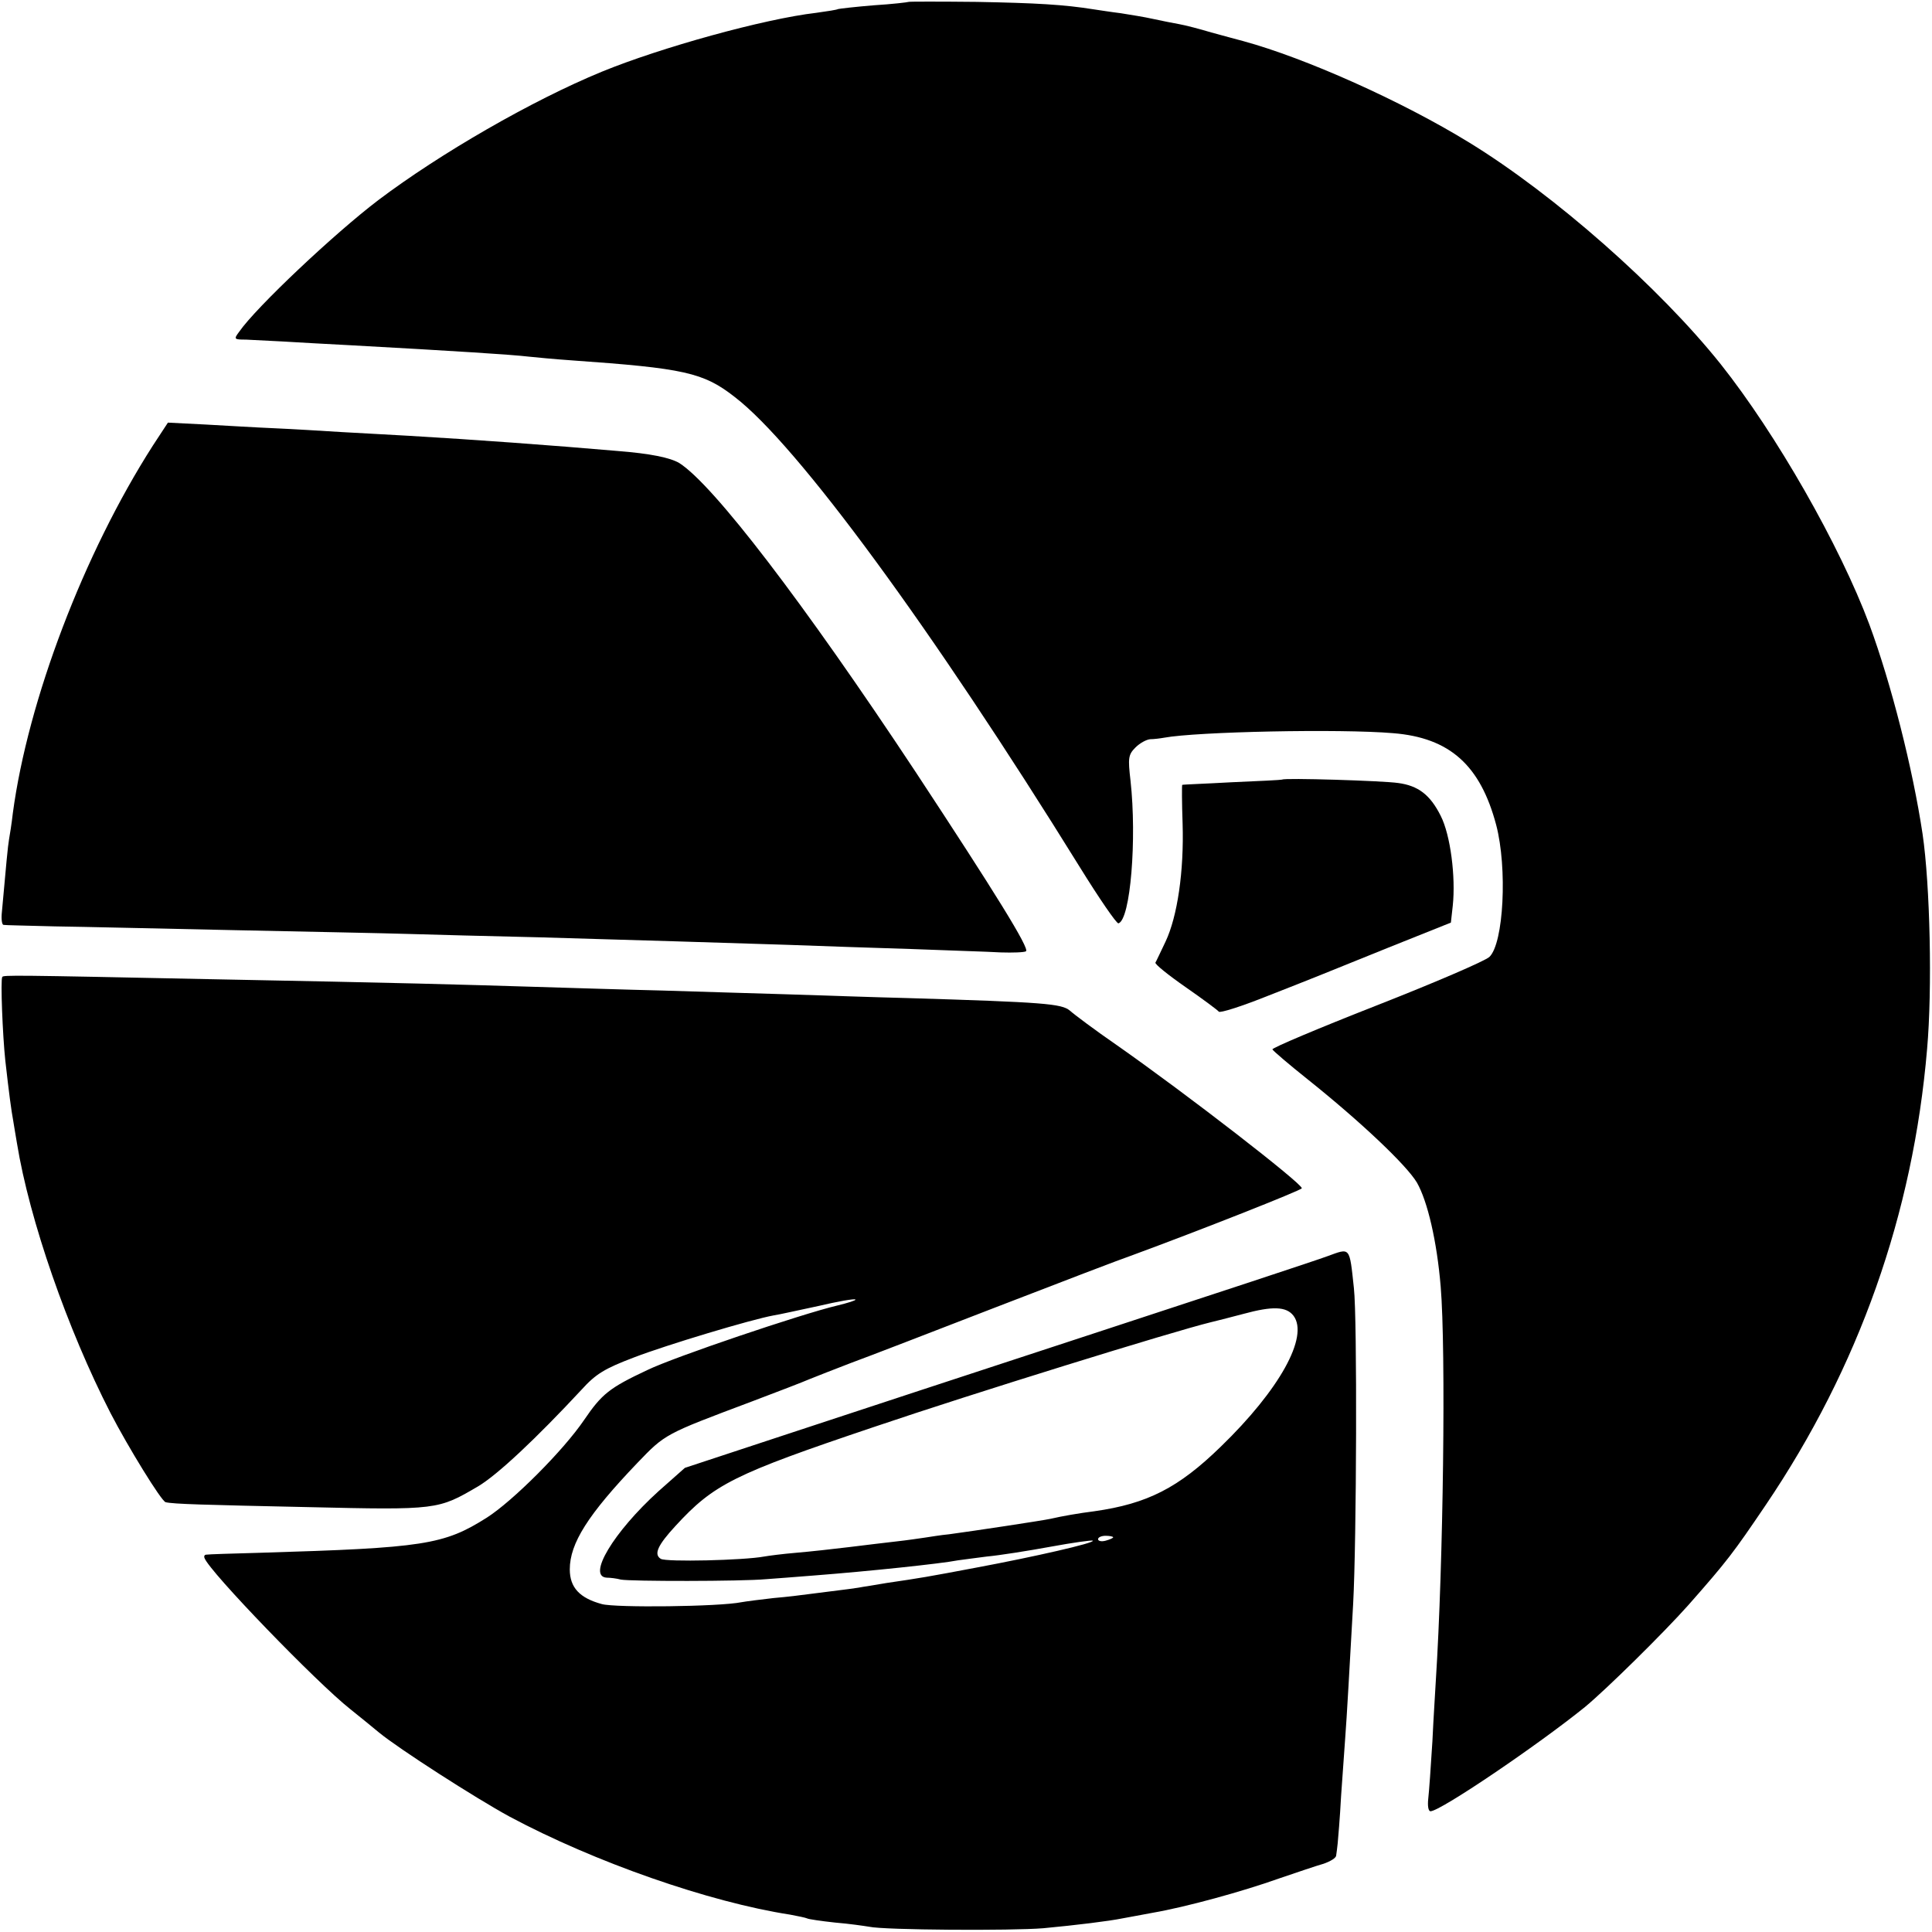 <?xml version="1.0" standalone="no"?>
<!DOCTYPE svg PUBLIC "-//W3C//DTD SVG 20010904//EN"
 "http://www.w3.org/TR/2001/REC-SVG-20010904/DTD/svg10.dtd">
<svg version="1.0" xmlns="http://www.w3.org/2000/svg"
 width="512pt" height="512pt" viewBox="0 0 512 512"
 preserveAspectRatio="xMidYMid meet">
<g transform="translate(0,512) scale(0.1,-0.1)"
fill="#000000" stroke="none">
<path d="M2408 5115 c-2 -1 -43 -6 -92 -9 -49 -4 -92 -9 -95 -10 -3 -2 -29 -6
-58 -10 -138 -16 -412 -92 -568 -156 -185 -76 -429 -217 -592 -340 -116 -88
-324 -284 -369 -349 -15 -20 -14 -21 18 -21 18 -1 62 -3 98 -5 36 -2 117 -7
180 -10 273 -15 429 -25 470 -30 19 -2 71 -7 115 -10 298 -21 349 -32 432 -97
166 -127 523 -614 914 -1245 52 -84 98 -151 103 -150 32 10 49 224 32 378 -7
60 -6 69 13 88 12 12 29 21 39 22 9 0 26 2 37 4 86 16 467 24 607 12 150 -12
231 -85 273 -243 30 -114 20 -314 -18 -350 -12 -11 -147 -69 -300 -129 -153
-60 -276 -112 -275 -116 2 -4 44 -40 93 -79 139 -111 262 -227 290 -274 28
-49 53 -155 63 -276 14 -167 7 -735 -13 -1045 -1 -22 -6 -94 -9 -160 -4 -66
-9 -135 -11 -152 -2 -18 0 -33 6 -33 26 0 284 175 409 276 58 48 209 197 274
270 104 118 119 138 205 265 247 365 391 772 428 1209 14 158 8 434 -12 570
-26 173 -83 398 -141 555 -78 209 -247 505 -394 690 -162 203 -441 449 -666
587 -179 110 -434 224 -599 269 -16 4 -55 15 -85 23 -30 9 -68 19 -85 22 -16
3 -48 9 -70 14 -22 5 -60 11 -85 15 -25 3 -56 8 -70 10 -81 13 -154 17 -312
20 -98 1 -179 1 -180 0z"/>
<path d="M405 3939 c-183 -286 -331 -675 -371 -974 -3 -27 -8 -58 -10 -69 -3
-16 -8 -70 -19 -193 -2 -18 0 -33 4 -34 3 -1 64 -2 136 -4 72 -1 285 -6 475
-10 190 -4 397 -8 460 -10 63 -2 221 -6 350 -9 284 -8 467 -14 660 -20 80 -3
226 -8 325 -11 99 -4 206 -7 237 -9 32 -1 62 0 67 3 10 7 -81 154 -293 476
-297 449 -536 761 -626 818 -24 14 -75 25 -165 32 -173 15 -379 30 -550 40
-49 3 -130 7 -180 10 -49 3 -129 8 -176 10 -48 2 -131 7 -185 10 l-99 5 -40
-61z"/>
<path d="M3398 3054 c-2 -1 -61 -4 -133 -7 -71 -4 -131 -6 -132 -7 -1 0 -1
-46 1 -102 4 -128 -14 -247 -45 -313 -13 -27 -25 -53 -27 -56 -2 -4 34 -33 80
-65 46 -32 85 -61 88 -65 3 -4 57 13 120 38 148 58 137 54 330 132 l165 66 5
45 c8 76 -6 187 -32 238 -28 56 -60 80 -113 87 -41 6 -303 14 -307 9z"/>
<path d="M6 2531 c-5 -8 1 -155 8 -221 10 -89 16 -133 21 -160 2 -14 7 -41 10
-60 33 -203 134 -493 248 -715 46 -89 135 -234 146 -236 21 -5 99 -7 377 -13
344 -8 345 -7 451 55 52 31 154 127 274 256 38 42 61 56 140 86 86 33 309 100
369 111 14 2 67 14 119 25 51 12 96 20 98 17 2 -2 -20 -9 -49 -16 -93 -22
-431 -136 -503 -171 -100 -47 -120 -63 -167 -132 -55 -81 -189 -215 -258 -259
-114 -72 -166 -80 -600 -93 -74 -2 -139 -4 -143 -5 -5 0 -7 -4 -5 -9 13 -36
297 -330 387 -401 24 -19 58 -47 75 -61 52 -43 256 -174 346 -223 226 -121
530 -227 744 -260 21 -4 41 -8 45 -10 3 -2 37 -7 74 -11 37 -3 78 -9 90 -11
39 -9 379 -11 462 -4 86 8 175 19 209 26 12 2 48 9 81 15 87 15 237 56 335 91
47 16 100 34 118 39 17 6 33 15 33 22 1 7 3 21 4 32 1 11 6 67 9 125 4 58 9
128 11 155 4 50 12 195 21 355 9 164 11 757 2 836 -12 112 -9 107 -70 85 -29
-11 -303 -101 -608 -201 -305 -100 -677 -222 -825 -271 l-270 -89 -70 -62
c-119 -108 -190 -226 -137 -229 9 0 26 -2 37 -5 24 -5 320 -5 385 1 25 2 83 6
130 10 142 11 333 31 379 40 9 1 43 6 76 10 33 3 109 15 169 26 60 11 110 18
112 16 6 -6 -157 -43 -307 -71 -132 -25 -150 -28 -239 -41 -25 -4 -52 -9 -61
-10 -14 -3 -44 -7 -149 -20 -14 -2 -54 -7 -90 -10 -36 -4 -74 -9 -85 -11 -59
-12 -334 -15 -370 -5 -59 16 -85 44 -85 92 0 69 48 145 179 282 74 77 72 76
301 162 69 26 139 53 155 60 17 7 66 26 110 43 44 16 217 83 385 148 168 65
330 127 362 138 174 64 448 172 448 177 0 13 -303 248 -490 379 -58 40 -114
82 -125 92 -22 18 -67 22 -430 33 -82 2 -226 7 -320 10 -93 3 -242 7 -330 10
-88 2 -243 7 -345 10 -196 6 -329 10 -850 20 -528 11 -551 11 -554 6z m3422
-898 c41 -55 -37 -196 -193 -347 -112 -109 -194 -151 -335 -171 -40 -5 -86
-13 -116 -20 -23 -5 -209 -33 -269 -41 -22 -2 -51 -7 -65 -9 -14 -2 -47 -7
-75 -10 -27 -3 -84 -10 -125 -15 -41 -5 -104 -12 -140 -15 -36 -3 -74 -8 -85
-10 -53 -10 -261 -15 -274 -6 -19 12 -8 36 39 87 102 111 154 137 525 262 259
88 795 254 894 278 9 2 48 12 86 22 77 21 114 20 133 -5z m-478 -587 c0 -2 -9
-6 -20 -9 -11 -3 -20 -1 -20 4 0 5 9 9 20 9 11 0 20 -2 20 -4z"/>
</g>
</svg>
